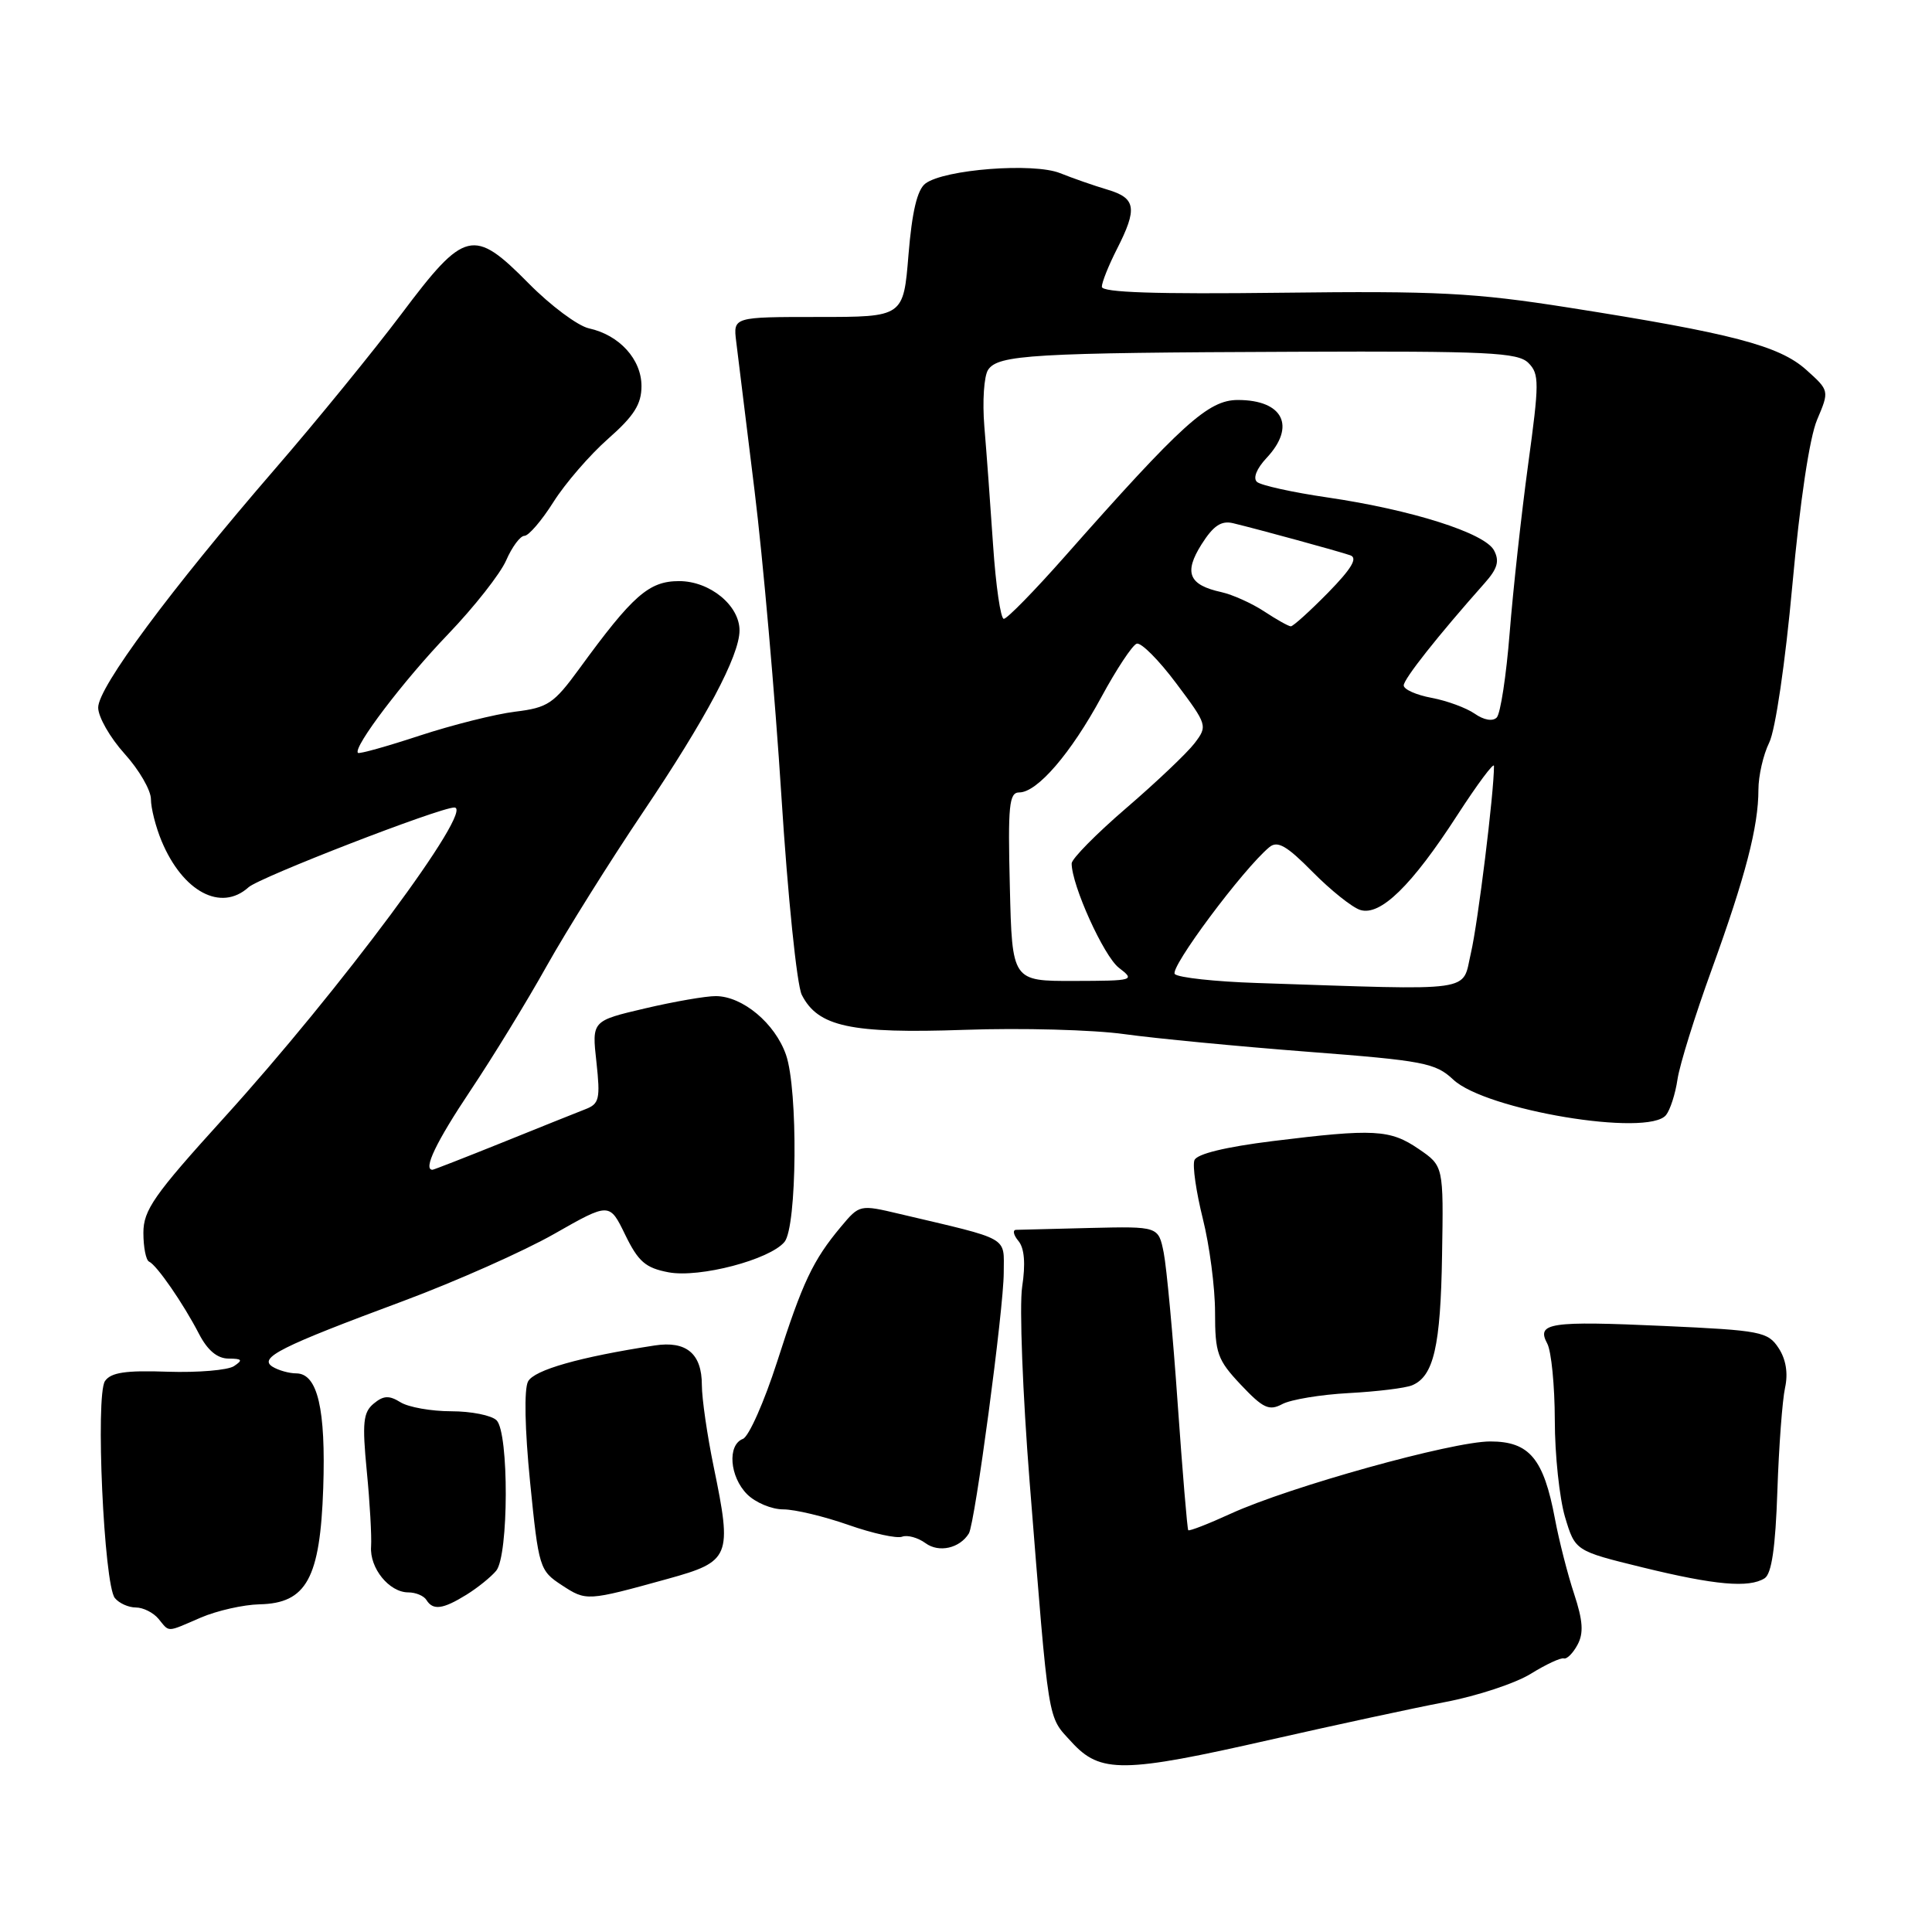 <?xml version="1.0" encoding="UTF-8" standalone="no"?>
<!DOCTYPE svg PUBLIC "-//W3C//DTD SVG 1.1//EN" "http://www.w3.org/Graphics/SVG/1.1/DTD/svg11.dtd" >
<svg xmlns="http://www.w3.org/2000/svg" xmlns:xlink="http://www.w3.org/1999/xlink" version="1.1" viewBox="0 0 256 256">
 <g >
 <path fill="currentColor"
d=" M 168.43 230.50 C 176.90 228.58 187.27 226.34 191.49 225.53 C 195.71 224.73 200.81 223.04 202.83 221.79 C 204.85 220.54 206.82 219.62 207.22 219.75 C 207.62 219.87 208.43 219.06 209.03 217.94 C 209.86 216.40 209.75 214.75 208.58 211.20 C 207.72 208.61 206.58 204.14 206.04 201.26 C 204.54 193.26 202.65 191.00 197.46 191.00 C 192.44 191.00 170.92 196.99 163.10 200.56 C 160.13 201.92 157.59 202.91 157.45 202.76 C 157.32 202.62 156.69 195.07 156.05 186.00 C 155.42 176.93 154.58 167.93 154.20 166.00 C 153.50 162.50 153.50 162.50 144.50 162.71 C 139.55 162.83 135.11 162.95 134.63 162.96 C 134.15 162.98 134.29 163.65 134.95 164.44 C 135.74 165.39 135.91 167.44 135.44 170.52 C 135.06 173.08 135.51 184.70 136.43 196.34 C 139.04 229.08 138.75 227.28 141.99 230.83 C 145.80 235.00 148.79 234.97 168.43 230.50 Z  M 26.63 214.33 C 28.76 213.42 32.25 212.63 34.39 212.58 C 40.61 212.45 42.42 209.15 42.83 197.18 C 43.18 186.71 42.09 182.01 39.27 181.98 C 38.30 181.98 36.87 181.57 36.10 181.09 C 34.24 179.91 37.15 178.44 53.36 172.42 C 60.39 169.80 69.44 165.78 73.45 163.49 C 80.76 159.33 80.76 159.33 82.84 163.61 C 84.58 167.18 85.53 168.01 88.60 168.59 C 92.70 169.35 101.99 166.92 103.95 164.56 C 105.61 162.56 105.76 144.39 104.15 139.77 C 102.70 135.60 98.41 132.01 94.85 131.99 C 93.56 131.98 89.33 132.71 85.46 133.62 C 78.42 135.27 78.42 135.27 79.03 140.73 C 79.56 145.62 79.41 146.27 77.56 146.98 C 76.43 147.42 71.48 149.40 66.56 151.39 C 61.64 153.37 57.47 155.00 57.31 155.00 C 56.02 155.00 57.79 151.31 62.34 144.50 C 65.28 140.10 69.83 132.68 72.44 128.00 C 75.06 123.33 80.81 114.14 85.22 107.59 C 93.54 95.23 97.97 86.89 97.99 83.56 C 98.01 80.23 94.06 77.00 89.99 77.00 C 85.98 77.00 83.85 78.88 76.76 88.61 C 73.38 93.24 72.60 93.77 68.27 94.30 C 65.65 94.62 59.95 96.05 55.62 97.47 C 51.28 98.90 47.60 99.93 47.43 99.76 C 46.73 99.06 53.51 90.13 59.37 84.04 C 62.82 80.44 66.29 76.04 67.07 74.25 C 67.85 72.46 68.94 71.00 69.49 71.00 C 70.05 71.00 71.78 68.98 73.34 66.51 C 74.90 64.04 78.16 60.27 80.59 58.13 C 84.01 55.12 85.00 53.56 85.00 51.16 C 85.00 47.61 82.07 44.39 78.04 43.51 C 76.56 43.18 72.96 40.50 70.04 37.54 C 62.73 30.14 61.59 30.42 53.20 41.59 C 49.51 46.49 41.97 55.75 36.43 62.15 C 22.54 78.22 13.01 91.07 13.01 93.75 C 13.00 94.98 14.58 97.74 16.50 99.87 C 18.43 102.00 20.00 104.71 20.00 105.90 C 20.00 107.09 20.64 109.59 21.41 111.44 C 24.22 118.17 29.28 120.86 32.93 117.57 C 34.38 116.25 58.25 107.00 60.20 107.00 C 63.01 107.00 45.04 131.20 29.61 148.19 C 20.41 158.33 19.00 160.34 19.00 163.36 C 19.00 165.27 19.34 166.98 19.75 167.17 C 20.76 167.61 24.30 172.74 26.37 176.75 C 27.50 178.93 28.79 180.01 30.28 180.02 C 32.09 180.03 32.22 180.21 31.00 181.02 C 30.18 181.56 26.22 181.89 22.21 181.76 C 16.65 181.56 14.69 181.86 13.91 183.00 C 12.63 184.89 13.77 209.99 15.22 211.75 C 15.78 212.44 17.03 213.00 18.00 213.00 C 18.97 213.00 20.32 213.68 21.00 214.50 C 22.51 216.32 21.97 216.34 26.63 214.33 Z  M 61.79 211.32 C 63.28 210.40 65.06 208.96 65.75 208.13 C 67.41 206.12 67.45 189.85 65.80 188.20 C 65.14 187.54 62.43 187.00 59.79 187.00 C 57.14 187.00 54.12 186.46 53.07 185.81 C 51.56 184.87 50.81 184.91 49.51 185.99 C 48.12 187.15 47.98 188.52 48.60 194.93 C 49.01 199.09 49.26 203.59 49.17 204.92 C 48.96 207.78 51.57 211.00 54.10 211.00 C 55.08 211.00 56.16 211.45 56.50 212.00 C 57.37 213.41 58.67 213.25 61.79 211.32 Z  M 88.50 209.20 C 96.78 206.91 97.03 206.29 94.57 194.37 C 93.71 190.20 93.00 185.31 93.00 183.52 C 93.00 179.36 90.94 177.64 86.76 178.28 C 76.82 179.81 70.79 181.52 69.97 183.05 C 69.43 184.06 69.54 189.37 70.24 196.39 C 71.38 207.77 71.49 208.11 74.45 210.05 C 77.70 212.17 77.76 212.17 88.50 209.20 Z  M 233.82 209.13 C 234.75 208.54 235.26 205.05 235.51 197.57 C 235.71 191.67 236.17 185.51 236.53 183.88 C 236.95 181.96 236.65 180.11 235.67 178.62 C 234.25 176.46 233.31 176.28 220.55 175.70 C 205.32 175.01 203.54 175.28 205.02 178.03 C 205.56 179.04 206.01 183.61 206.02 188.18 C 206.02 192.76 206.64 198.53 207.37 201.00 C 208.72 205.50 208.72 205.50 217.61 207.68 C 227.24 210.04 231.75 210.44 233.82 209.13 Z  M 128.38 203.19 C 129.19 201.88 133.00 173.38 133.00 168.64 C 133.00 163.76 134.04 164.35 119.20 160.85 C 113.92 159.60 113.89 159.61 111.43 162.55 C 107.71 167.00 106.35 169.88 102.97 180.45 C 101.26 185.76 99.22 190.36 98.44 190.66 C 96.35 191.46 96.68 195.68 99.00 198.00 C 100.10 199.10 102.25 200.00 103.78 200.00 C 105.32 200.00 109.20 200.93 112.42 202.06 C 115.64 203.19 118.84 203.89 119.54 203.62 C 120.23 203.36 121.63 203.74 122.64 204.48 C 124.41 205.78 127.17 205.16 128.38 203.19 Z  M 178.73 184.59 C 182.45 184.39 186.23 183.93 187.11 183.56 C 189.97 182.37 190.89 178.40 191.08 166.32 C 191.28 154.50 191.28 154.50 187.99 152.25 C 184.19 149.65 182.08 149.54 168.64 151.20 C 162.37 151.98 158.59 152.90 158.27 153.73 C 157.99 154.46 158.50 157.94 159.38 161.48 C 160.27 165.02 161.00 170.60 161.00 173.88 C 161.00 179.32 161.31 180.19 164.43 183.50 C 167.37 186.61 168.16 186.98 169.91 186.05 C 171.03 185.45 175.00 184.79 178.73 184.59 Z  M 220.76 147.75 C 221.31 147.06 222.00 144.93 222.28 143.00 C 222.57 141.07 224.60 134.55 226.80 128.50 C 231.28 116.14 233.00 109.54 233.00 104.64 C 233.00 102.81 233.64 100.00 234.43 98.40 C 235.25 96.74 236.56 87.82 237.50 77.50 C 238.50 66.49 239.77 58.00 240.77 55.63 C 242.41 51.76 242.41 51.76 239.31 48.98 C 235.74 45.80 229.49 44.16 207.81 40.75 C 195.35 38.79 190.43 38.54 169.75 38.79 C 153.21 38.99 146.00 38.76 146.00 38.00 C 146.00 37.41 146.90 35.16 148.00 33.00 C 150.74 27.62 150.53 26.25 146.75 25.13 C 144.96 24.60 142.13 23.61 140.46 22.94 C 136.94 21.53 125.12 22.44 122.62 24.32 C 121.54 25.14 120.85 28.03 120.38 33.75 C 119.71 42.00 119.71 42.00 108.43 42.00 C 97.15 42.00 97.15 42.00 97.55 45.25 C 97.76 47.04 98.86 55.92 99.98 65.00 C 101.10 74.08 102.70 92.30 103.54 105.50 C 104.38 118.72 105.59 130.54 106.24 131.82 C 108.38 136.05 112.73 136.98 127.79 136.46 C 135.33 136.19 144.88 136.45 149.00 137.03 C 153.12 137.60 164.04 138.65 173.24 139.36 C 188.64 140.54 190.20 140.84 192.56 143.05 C 196.86 147.10 218.40 150.69 220.76 147.75 Z  M 166.51 130.25 C 161.02 130.07 156.14 129.54 155.67 129.07 C 154.91 128.31 164.72 115.14 168.20 112.25 C 169.28 111.36 170.50 112.06 173.92 115.53 C 176.32 117.96 179.16 120.23 180.23 120.57 C 182.90 121.42 187.06 117.36 193.11 108.00 C 195.78 103.88 197.96 100.95 197.96 101.50 C 197.97 105.01 195.83 122.31 194.91 126.25 C 193.67 131.55 196.01 131.23 166.51 130.25 Z  M 133.81 117.50 C 133.54 106.70 133.71 105.00 135.06 105.00 C 137.44 105.00 141.90 99.82 145.94 92.36 C 147.94 88.67 150.04 85.49 150.62 85.29 C 151.20 85.10 153.56 87.47 155.86 90.55 C 159.99 96.06 160.03 96.19 158.28 98.49 C 157.30 99.77 153.24 103.63 149.25 107.06 C 145.26 110.49 142.00 113.80 142.00 114.41 C 142.00 117.29 146.25 126.68 148.25 128.23 C 150.44 129.91 150.27 129.96 142.31 129.98 C 134.11 130.00 134.11 130.00 133.81 117.50 Z  M 195.41 94.57 C 194.30 93.80 191.73 92.85 189.70 92.47 C 187.66 92.09 186.00 91.35 186.00 90.82 C 186.00 89.97 190.52 84.25 196.72 77.27 C 198.43 75.35 198.72 74.34 197.96 72.92 C 196.73 70.62 187.05 67.55 175.87 65.91 C 171.27 65.24 167.08 64.31 166.56 63.86 C 166.00 63.36 166.51 62.09 167.81 60.70 C 171.76 56.50 170.04 53.00 164.02 53.00 C 160.11 53.00 156.65 56.13 141.08 73.75 C 137.07 78.29 133.44 82.00 133.01 82.00 C 132.59 82.00 131.95 77.61 131.59 72.25 C 131.23 66.89 130.71 59.80 130.43 56.50 C 130.16 53.20 130.38 49.83 130.93 49.00 C 132.26 47.01 136.80 46.74 171.71 46.61 C 197.20 46.51 201.13 46.70 202.52 48.09 C 203.98 49.55 203.97 50.70 202.48 61.59 C 201.59 68.14 200.49 78.15 200.04 83.84 C 199.59 89.52 198.82 94.58 198.32 95.08 C 197.78 95.62 196.61 95.41 195.41 94.57 Z  M 167.52 81.02 C 165.88 79.94 163.32 78.79 161.84 78.46 C 157.51 77.51 156.84 75.89 159.21 72.13 C 160.78 69.65 161.83 68.95 163.40 69.33 C 166.84 70.16 177.39 73.05 178.92 73.58 C 179.94 73.93 179.09 75.35 175.97 78.54 C 173.56 80.99 171.34 83.00 171.04 82.99 C 170.74 82.99 169.16 82.10 167.52 81.02 Z "/>
</g>
</svg>